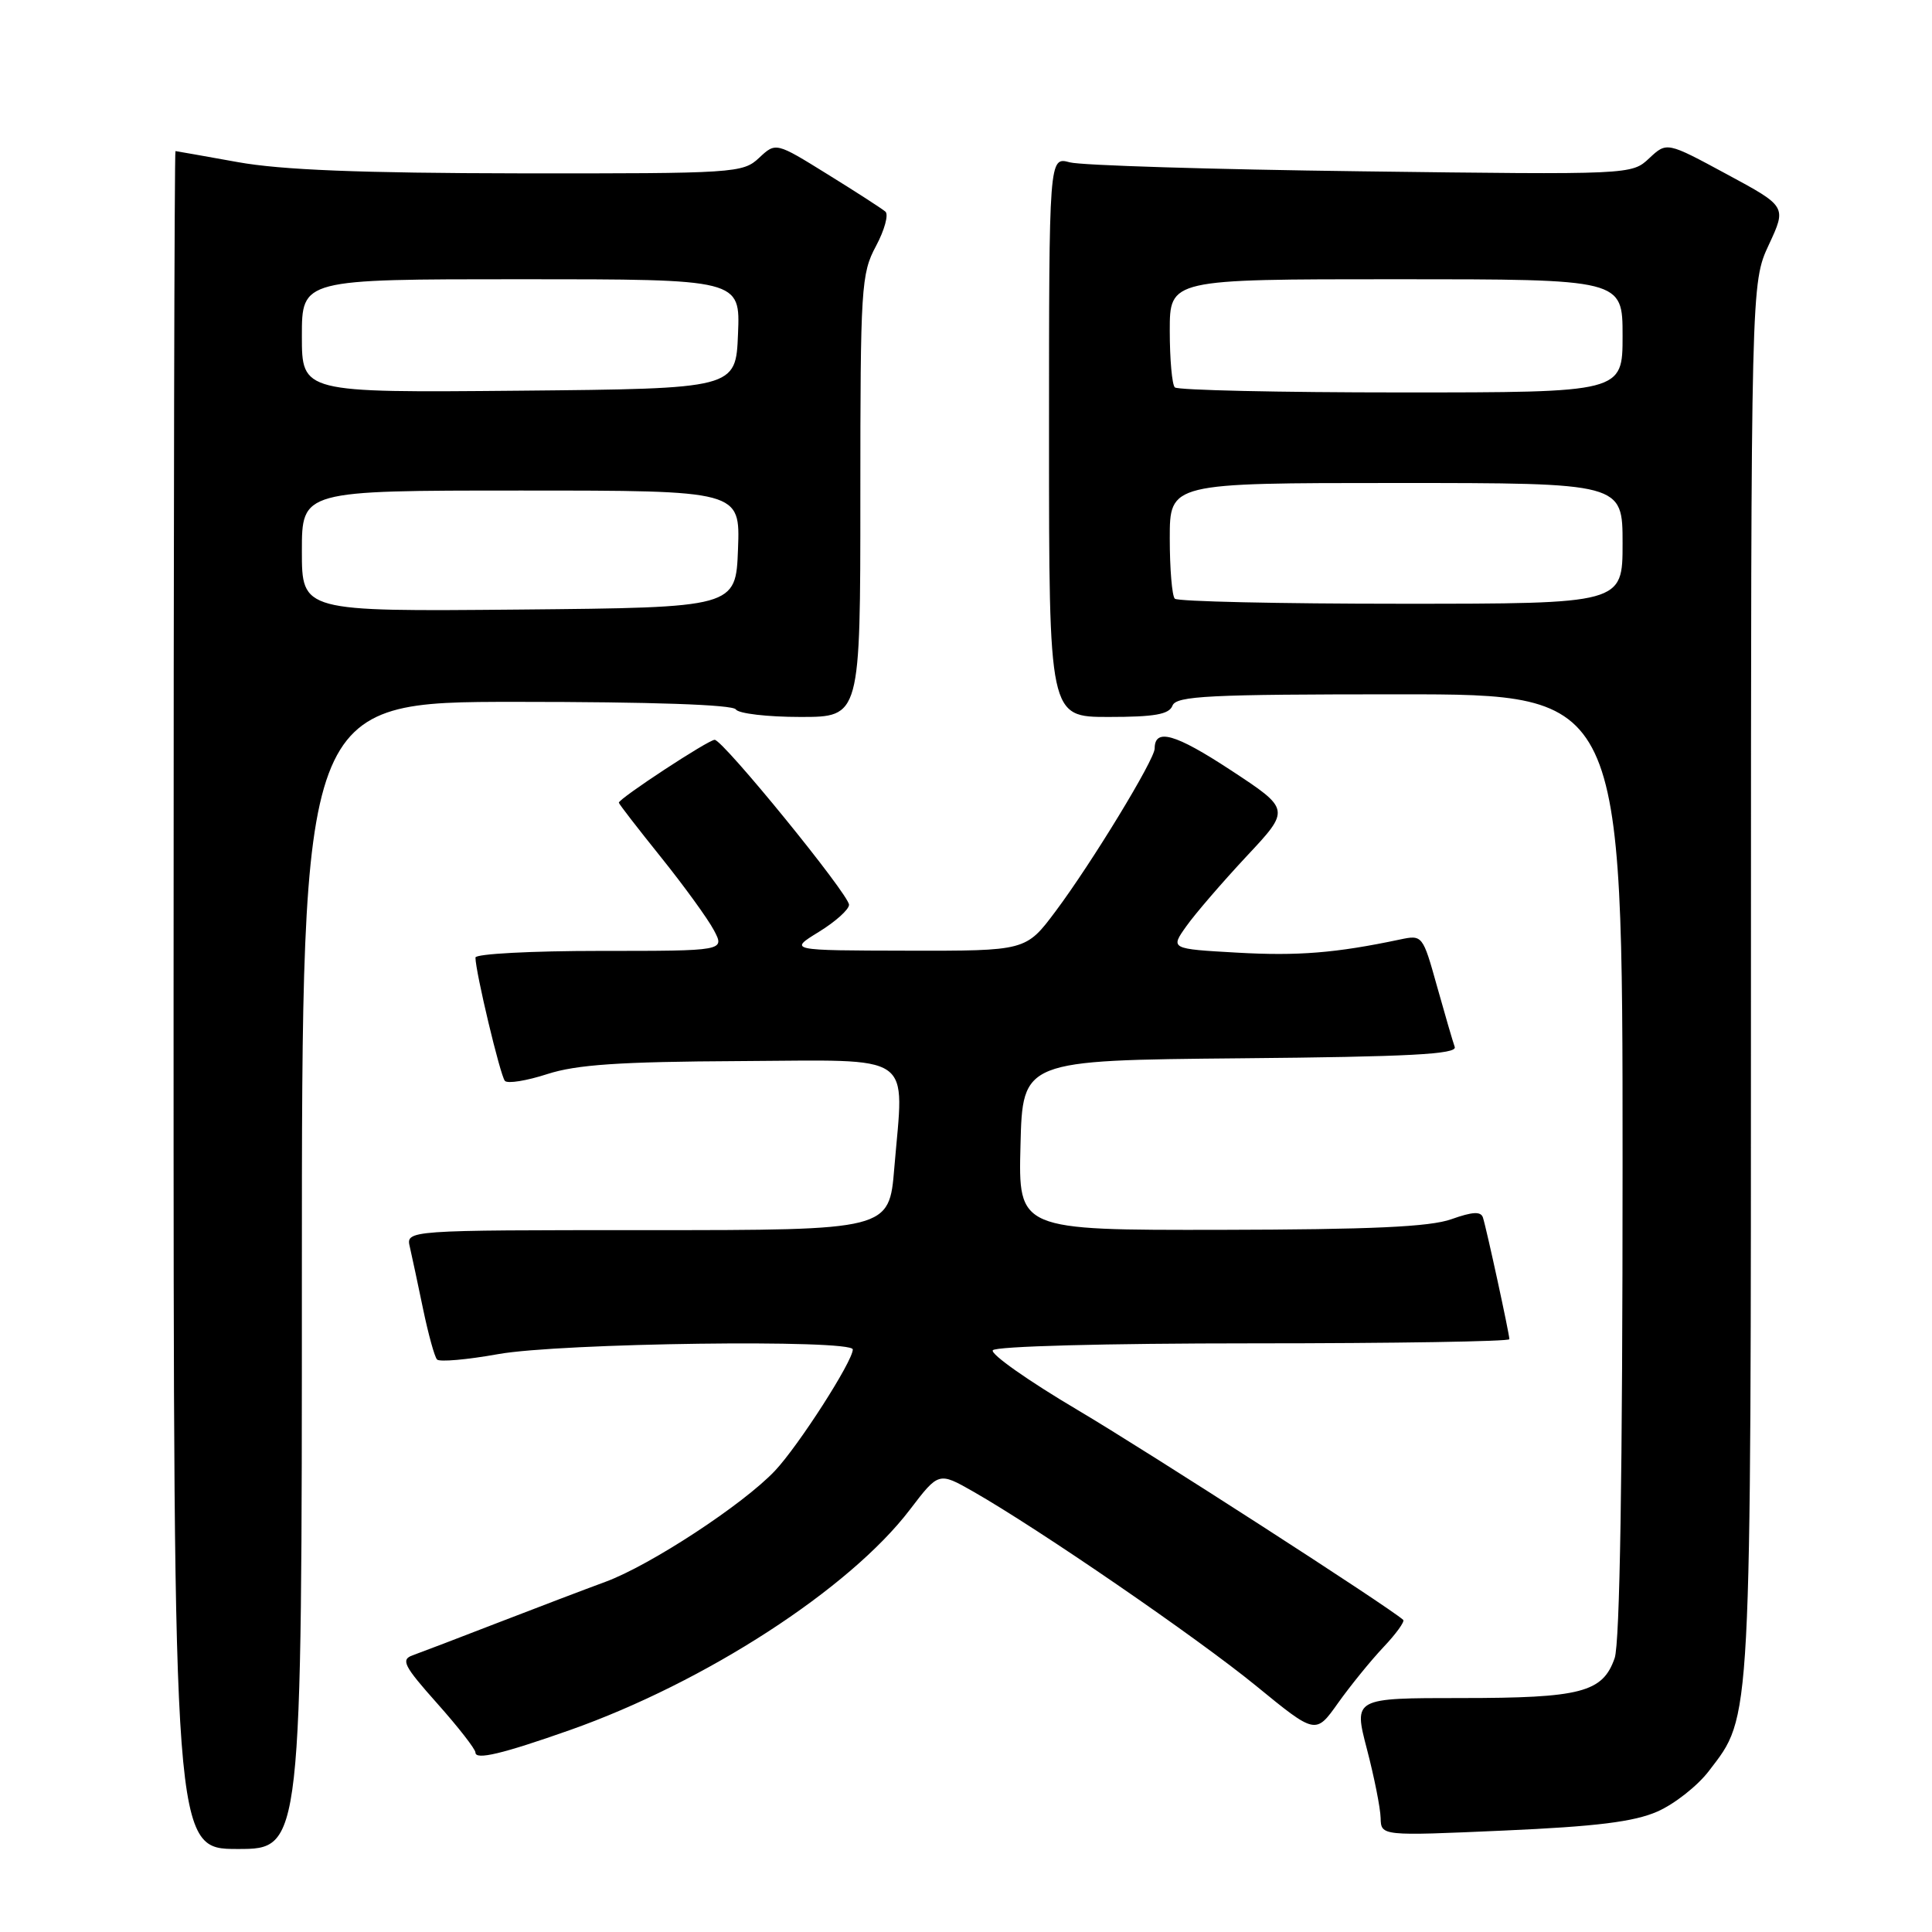 <?xml version="1.0" encoding="UTF-8" standalone="no"?>
<!DOCTYPE svg PUBLIC "-//W3C//DTD SVG 1.1//EN" "http://www.w3.org/Graphics/SVG/1.1/DTD/svg11.dtd" >
<svg xmlns="http://www.w3.org/2000/svg" xmlns:xlink="http://www.w3.org/1999/xlink" version="1.1" viewBox="0 0 256 256">
 <g >
 <path fill="currentColor"
d=" M 40.00 169.00 C 40.00 93.00 40.00 93.00 68.44 93.00 C 86.32 93.00 97.11 93.37 97.50 94.00 C 97.84 94.55 101.69 95.00 106.06 95.00 C 114.00 95.00 114.00 95.00 114.00 65.74 C 114.00 38.05 114.11 36.26 116.07 32.61 C 117.21 30.48 117.77 28.42 117.32 28.04 C 116.87 27.65 113.42 25.42 109.65 23.09 C 102.80 18.84 102.80 18.84 100.58 20.92 C 98.44 22.93 97.39 23.00 68.94 22.97 C 47.76 22.94 37.26 22.52 31.50 21.48 C 27.10 20.69 23.39 20.03 23.25 20.02 C 23.11 20.01 23.00 70.62 23.00 132.50 C 23.00 245.00 23.00 245.00 31.50 245.00 C 40.00 245.00 40.00 245.00 40.00 169.00 Z  M 219.61 240.04 C 221.87 239.05 224.94 236.63 226.44 234.66 C 232.13 227.21 232.00 229.65 232.01 129.59 C 232.02 37.50 232.02 37.50 234.38 32.43 C 236.74 27.36 236.74 27.36 228.80 23.08 C 220.86 18.79 220.86 18.79 218.53 20.97 C 216.21 23.15 216.14 23.16 180.35 22.70 C 160.63 22.45 143.26 21.92 141.75 21.51 C 139.00 20.77 139.00 20.77 139.00 57.88 C 139.00 95.00 139.00 95.00 146.89 95.00 C 152.99 95.00 154.92 94.66 155.36 93.50 C 155.86 92.21 160.14 92.00 185.47 92.00 C 215.00 92.00 215.00 92.00 215.00 154.35 C 215.00 195.31 214.64 217.73 213.95 219.71 C 212.37 224.25 209.50 225.00 193.63 225.00 C 179.36 225.00 179.36 225.00 181.12 231.75 C 182.09 235.46 182.91 239.58 182.94 240.89 C 183.00 243.28 183.00 243.28 199.25 242.56 C 211.52 242.02 216.51 241.40 219.61 240.04 Z  M 75.50 229.25 C 93.48 222.90 112.57 210.53 120.57 200.03 C 124.38 195.04 124.38 195.04 128.94 197.63 C 137.70 202.63 158.57 216.96 166.42 223.37 C 174.33 229.84 174.33 229.84 177.29 225.67 C 178.92 223.38 181.63 220.04 183.31 218.26 C 184.99 216.49 186.17 214.85 185.93 214.64 C 184.04 212.93 152.16 192.38 142.77 186.82 C 136.28 182.98 131.23 179.43 131.55 178.92 C 131.88 178.39 146.41 178.00 166.06 178.00 C 184.73 178.00 200.00 177.75 200.00 177.45 C 200.00 176.74 196.99 162.88 196.50 161.34 C 196.23 160.49 195.13 160.55 192.32 161.55 C 189.47 162.57 181.68 162.92 161.72 162.96 C 134.93 163.00 134.93 163.00 135.22 151.75 C 135.50 140.50 135.50 140.50 164.35 140.23 C 186.72 140.03 193.10 139.69 192.76 138.73 C 192.52 138.06 191.46 134.43 190.41 130.68 C 188.52 123.91 188.48 123.86 185.50 124.49 C 177.03 126.28 171.98 126.69 163.92 126.23 C 155.06 125.73 155.06 125.73 157.21 122.71 C 158.39 121.05 161.97 116.90 165.17 113.47 C 171.00 107.25 171.00 107.25 163.05 102.03 C 155.72 97.22 153.00 96.45 153.00 99.18 C 153.00 100.65 144.65 114.36 139.87 120.75 C 135.94 126.00 135.94 126.00 120.22 125.97 C 104.50 125.94 104.50 125.94 108.50 123.48 C 110.70 122.13 112.50 120.51 112.50 119.89 C 112.50 118.53 95.84 98.08 94.70 98.03 C 93.90 98.00 82.00 105.81 82.00 106.36 C 82.00 106.52 84.51 109.76 87.57 113.57 C 90.63 117.38 93.79 121.74 94.59 123.25 C 96.05 126.00 96.05 126.00 79.53 126.00 C 70.44 126.00 63.00 126.39 63.00 126.88 C 63.00 128.75 66.29 142.54 66.90 143.22 C 67.25 143.62 69.78 143.21 72.52 142.32 C 76.39 141.07 82.05 140.68 98.00 140.60 C 121.58 140.48 119.79 139.25 118.50 154.75 C 117.82 163.00 117.82 163.00 85.80 163.00 C 53.78 163.00 53.78 163.00 54.31 165.25 C 54.59 166.49 55.39 170.20 56.07 173.50 C 56.76 176.80 57.58 179.79 57.91 180.14 C 58.23 180.49 61.88 180.17 66.00 179.43 C 74.21 177.95 113.00 177.44 113.00 178.81 C 113.00 180.37 105.83 191.54 102.69 194.88 C 98.48 199.34 86.20 207.39 80.25 209.59 C 77.64 210.55 71.22 212.99 66.00 215.01 C 60.77 217.04 55.68 218.98 54.67 219.34 C 53.08 219.91 53.51 220.75 57.92 225.70 C 60.71 228.83 63.00 231.77 63.00 232.22 C 63.00 233.25 66.56 232.40 75.50 229.25 Z  M 40.00 73.02 C 40.00 65.00 40.00 65.00 69.04 65.00 C 98.08 65.00 98.08 65.00 97.79 72.75 C 97.50 80.50 97.50 80.50 68.75 80.77 C 40.00 81.03 40.00 81.03 40.00 73.02 Z  M 40.00 44.52 C 40.00 37.00 40.00 37.00 69.04 37.00 C 98.09 37.00 98.09 37.00 97.79 44.25 C 97.50 51.50 97.50 51.50 68.75 51.77 C 40.00 52.03 40.00 52.03 40.00 44.52 Z  M 155.67 79.33 C 155.30 78.97 155.00 75.37 155.00 71.33 C 155.00 64.00 155.00 64.00 185.00 64.00 C 215.00 64.00 215.00 64.00 215.00 72.00 C 215.00 80.00 215.00 80.00 185.67 80.00 C 169.53 80.00 156.03 79.70 155.67 79.33 Z  M 155.67 51.33 C 155.30 50.97 155.00 47.59 155.00 43.83 C 155.00 37.00 155.00 37.00 185.00 37.00 C 215.00 37.00 215.00 37.00 215.00 44.50 C 215.00 52.00 215.00 52.00 185.67 52.00 C 169.53 52.00 156.03 51.70 155.67 51.33 Z "/>
</g>
</svg>